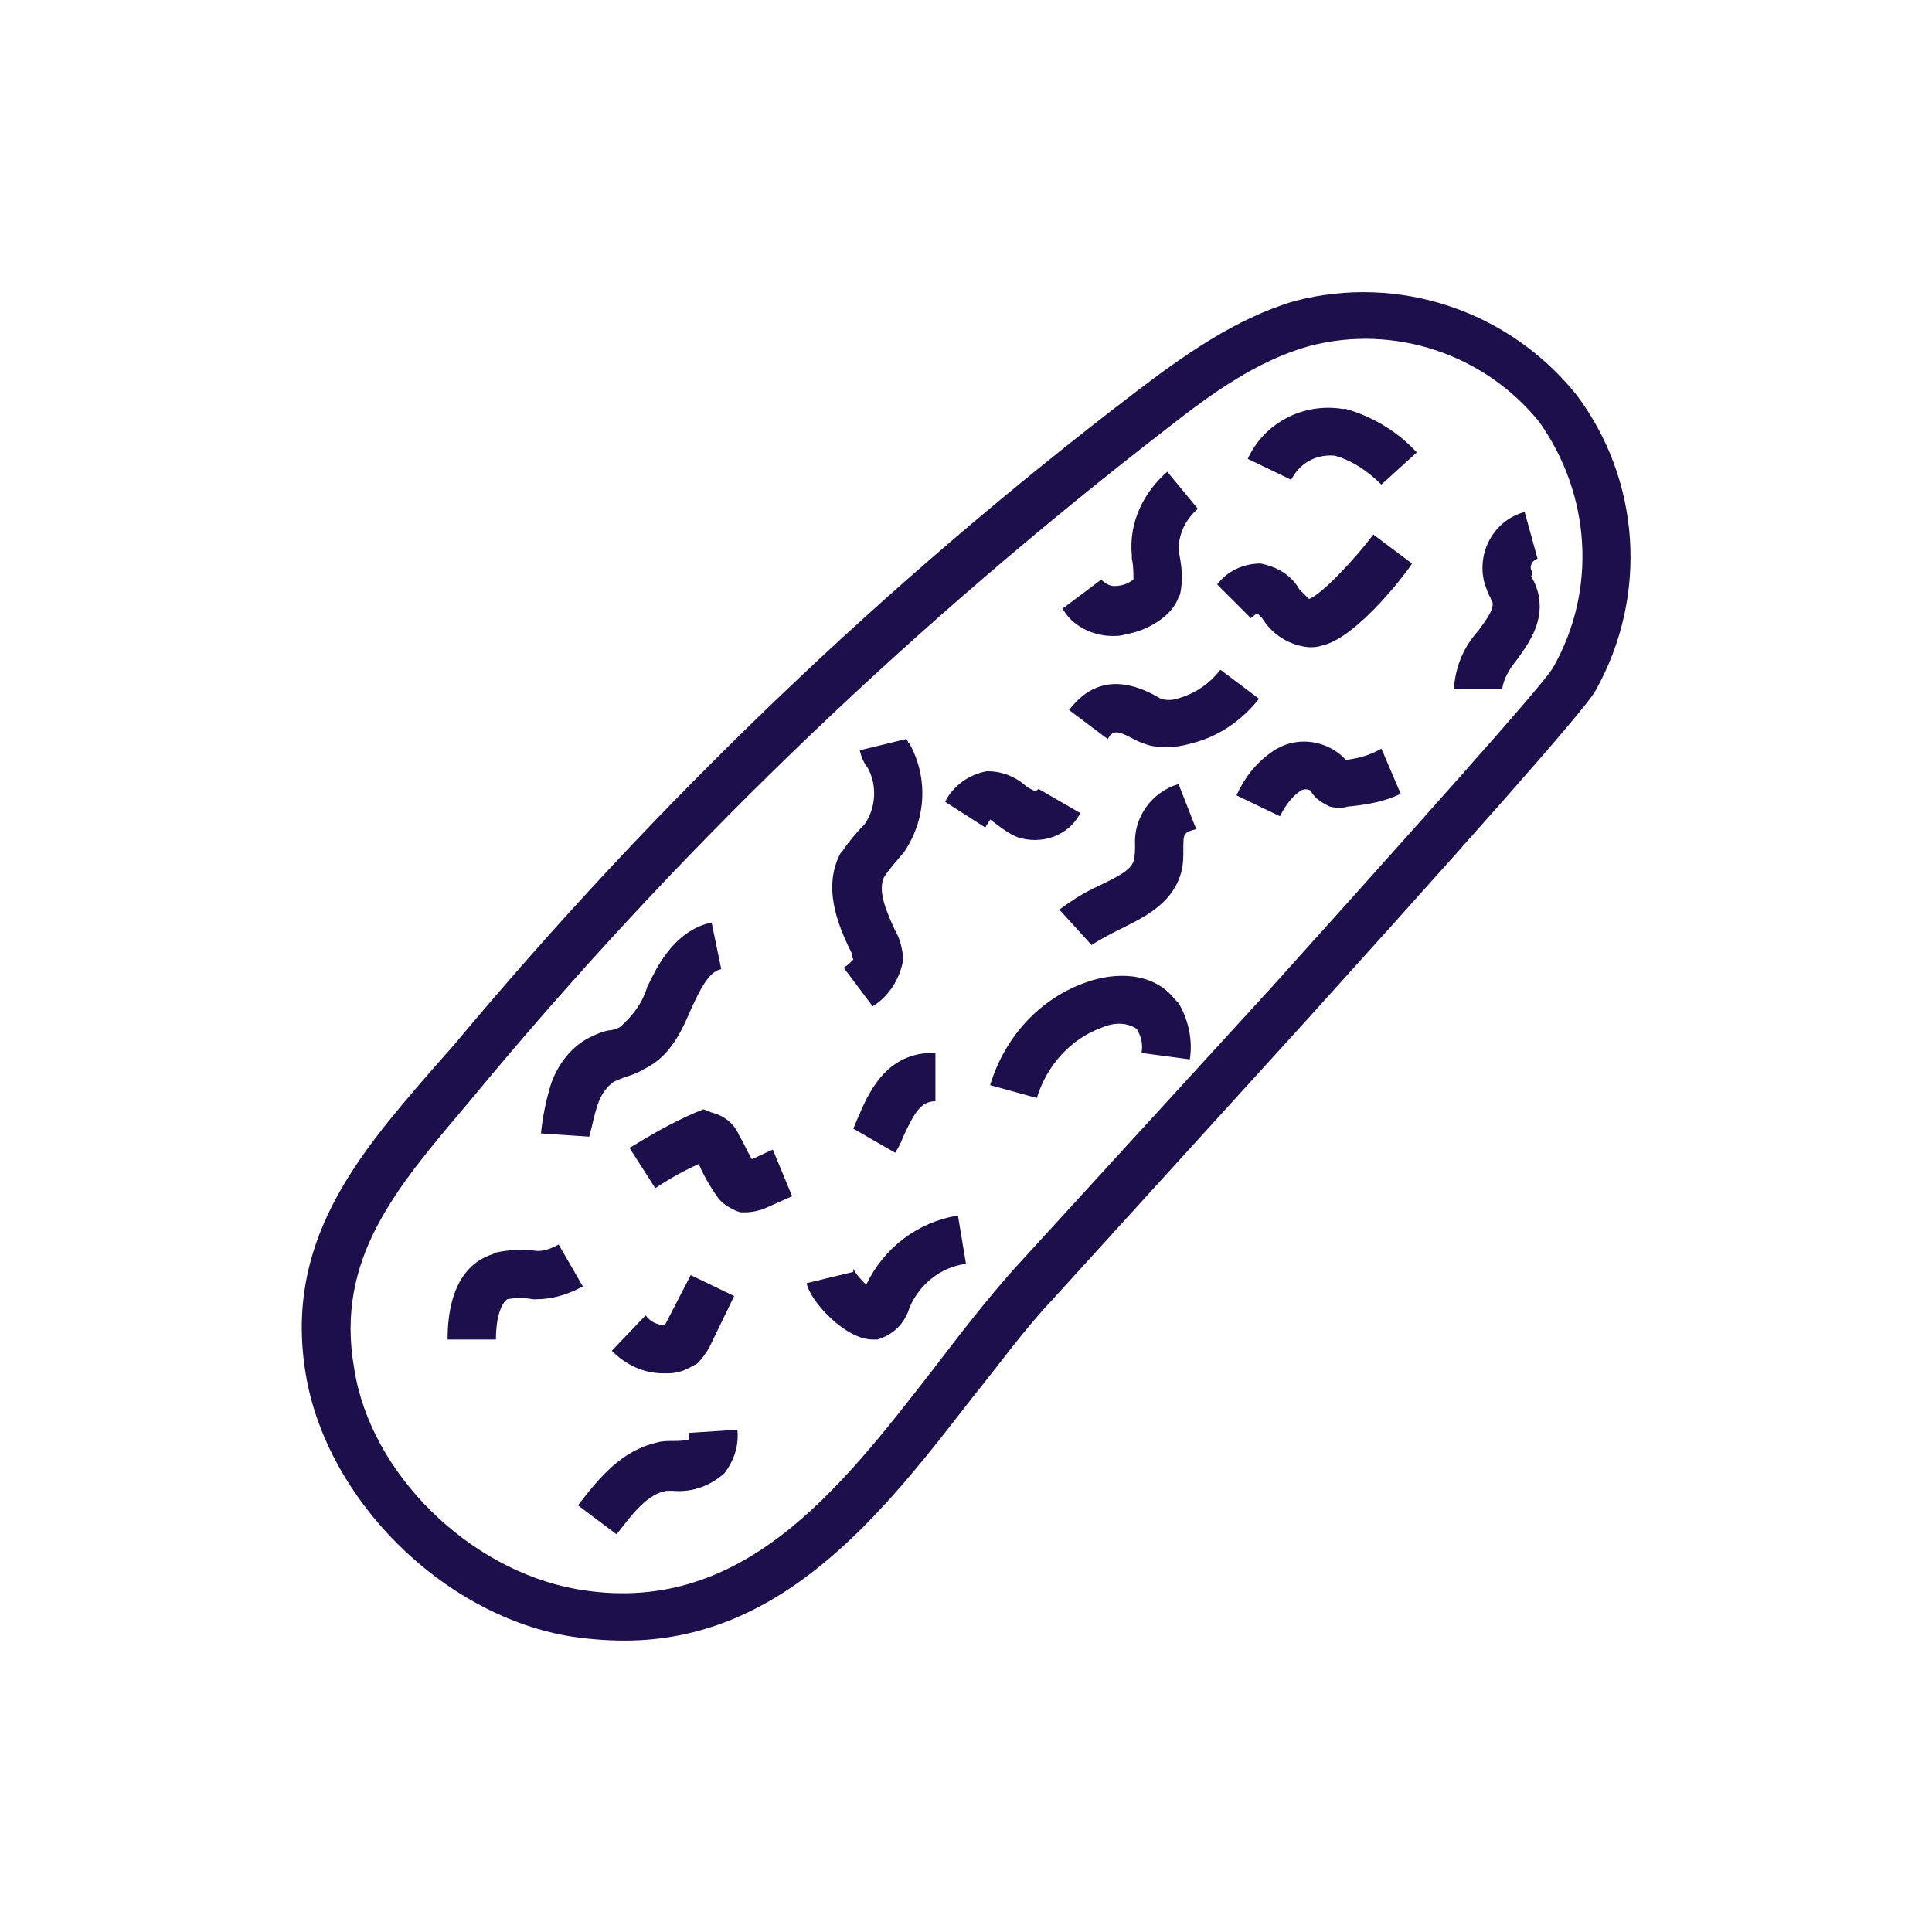 <?xml version="1.0" encoding="utf-8"?>
<!-- Generator: Adobe Illustrator 21.0.0, SVG Export Plug-In . SVG Version: 6.00 Build 0)  -->
<svg version="1.1" id="Layer_1" xmlns="http://www.w3.org/2000/svg" xmlns:xlink="http://www.w3.org/1999/xlink" x="0px" y="0px"
	 viewBox="0 0 120 120" style="enable-background:new 0 0 120 120;" xml:space="preserve">
<style type="text/css">
	.st0{fill:#1D0E4C;}
</style>
<path class="st0" d="M42.8,89.4c-0.3,0.1-0.7,0.1-1,0.1c-0.3,0-0.7,0-1,0.1c-2.2,0.5-3.6,2.2-4.9,3.9l2.4,1.8c1-1.3,1.9-2.5,3.1-2.7
	c0.1,0,0.3,0,0.4,0c1.2,0.1,2.3-0.3,3.2-1.1c0.6-0.8,0.9-1.7,0.8-2.7l-3,0.2C42.8,89.1,42.8,89.2,42.8,89.4z"/>
<path class="st0" d="M41.2,85.3h0.3c0.6,0,1.1-0.2,1.6-0.5l0.2-0.1c0.3-0.3,0.6-0.7,0.8-1.1l1.5-3.1l-2.7-1.3l-1.6,3.1
	c-0.5,0-0.9-0.2-1.2-0.6L38,83.9C38.9,84.8,40,85.3,41.2,85.3z"/>
<path class="st0" d="M53.8,79.8c-0.3-0.3-0.6-0.6-0.8-1c0,0.1,0,0.1,0,0.2l-2.9,0.7c0.2,1.1,2.4,3.5,4.1,3.5c0.1,0,0.2,0,0.3,0
	c1-0.3,1.7-1,2-2c0.6-1.4,1.9-2.5,3.5-2.7l-0.5-3C57,75.9,54.9,77.5,53.8,79.8z"/>
<path class="st0" d="M34.7,77.3c-0.4,0.2-0.8,0.4-1.3,0.4c-0.9-0.1-1.7-0.1-2.6,0.1l-0.2,0.1c-1.3,0.4-2.8,1.7-2.8,5.3h3
	c0-1.3,0.3-2.2,0.7-2.5c0.5-0.1,1.1-0.1,1.6,0h0.2c1,0,2-0.3,2.9-0.8L34.7,77.3z"/>
<path class="st0" d="M61.9,51.2c0.4,0.3,0.8,0.6,1.3,0.8c1.5,0.5,3.2-0.1,3.9-1.5L64.5,49c-0.1,0.1-0.2,0.2-0.3,0.1
	c-0.2-0.1-0.4-0.2-0.5-0.3c-0.7-0.6-1.5-0.9-2.4-0.9c-1.1,0.2-2.1,0.9-2.6,1.9l2.5,1.6c0.1-0.2,0.2-0.3,0.3-0.5L61.9,51.2z"/>
<path class="st0" d="M69.1,39.5c0.3,0,0.5,0,0.8-0.1c1.3-0.2,2.9-1.1,3.3-2.3l0.1-0.2c0.2-0.9,0.1-1.8-0.1-2.7c0-1,0.4-1.9,1.2-2.6
	l-1.9-2.3c-1.5,1.3-2.4,3.2-2.2,5.2v0.2c0.1,0.4,0.1,0.9,0.1,1.3c-0.4,0.3-0.8,0.4-1.2,0.4c-0.3,0-0.6-0.2-0.8-0.4l-2.4,1.8
	C66.6,38.9,67.9,39.5,69.1,39.5z"/>
<path class="st0" d="M53.3,69.4c-0.1,0.2-0.2,0.5-0.3,0.7l2.6,1.5c0.2-0.3,0.4-0.7,0.5-1c0.7-1.5,1.1-2.2,2-2.2v-3
	C55,65.3,53.9,68,53.3,69.4z"/>
<path class="st0" d="M73,62.1c-1.4-1.8-3.8-1.7-5.5-1.1c-2.9,1-5.1,3.4-6,6.4l2.9,0.8c0.6-2,2.1-3.7,4.1-4.4
	c0.7-0.3,1.5-0.3,2.1,0.1c0.3,0.5,0.4,1,0.3,1.5l3,0.4c0.2-1.2-0.1-2.5-0.7-3.5L73,62.1z"/>
<path class="st0" d="M70.5,52.5c0,0.3,0,0.7-0.1,1c-0.2,0.6-1.1,1-2.1,1.5c-0.9,0.4-1.7,0.9-2.5,1.5l2,2.2c0.6-0.4,1.2-0.7,1.8-1
	c1.4-0.7,3.1-1.5,3.7-3.3c0.2-0.6,0.2-1.1,0.2-1.7c0-0.9,0-1,0.8-1.2l-1.1-2.8C71.5,49.2,70.4,50.8,70.5,52.5z"/>
<path class="st0" d="M83.6,47.2L83.6,47.2l-0.1-0.1c-1.2-1.2-3.1-1.4-4.5-0.4c-1,0.7-1.7,1.6-2.2,2.7l2.7,1.3
	c0.3-0.6,0.7-1.2,1.3-1.6c0.2-0.1,0.4-0.1,0.6,0l0,0c0.2,0.4,0.6,0.7,1,0.9l0.2,0.1c0.4,0.1,0.8,0.1,1.1,0c1.1-0.1,2.3-0.3,3.3-0.8
	l-1.2-2.8C85.1,46.9,84.4,47.1,83.6,47.2z"/>
<path class="st0" d="M81.3,37.2c-0.2-0.2-0.4-0.4-0.6-0.6c-0.5-0.9-1.4-1.4-2.4-1.6c-1.1,0-2.1,0.5-2.7,1.3l2.1,2.1
	c0.1-0.1,0.2-0.2,0.4-0.3l0.3,0.3c0.6,1,1.7,1.7,2.9,1.8c0.3,0,0.5,0,0.8-0.1c2.3-0.5,5.6-5,5.6-5.1l-2.4-1.8
	C84.1,34.8,82,37,81.3,37.2z"/>
<path class="st0" d="M83.4,25.4c-2.5-0.4-4.9,0.9-5.9,3.1l2.7,1.3c0.5-1,1.5-1.6,2.7-1.5c1.1,0.3,2.1,1,2.9,1.8l2.2-2
	c-1.2-1.3-2.7-2.2-4.4-2.7L83.4,25.4z"/>
<path class="st0" d="M95.1,35.4c-0.1-0.3,0.1-0.6,0.4-0.7l-0.8-2.9c-1.9,0.5-3,2.5-2.5,4.4c0.1,0.3,0.2,0.6,0.3,0.8
	c0.1,0.1,0.1,0.3,0.2,0.4c0.1,0.4-0.3,1-0.9,1.8c-0.9,1-1.4,2.2-1.5,3.6h3c0.1-0.7,0.5-1.3,0.9-1.8c0.8-1.1,1.8-2.5,1.3-4.3
	c-0.1-0.3-0.2-0.6-0.4-0.9C95.2,35.6,95.2,35.5,95.1,35.4z"/>
<path class="st0" d="M72.1,43.4L72.1,43.4c-3-1.8-4.7-0.6-5.7,0.7l2.4,1.8c0.3-0.5,0.5-0.6,1.6,0c0.2,0.1,0.4,0.2,0.7,0.3
	c0.5,0.2,1,0.2,1.5,0.2c0.5,0,0.9-0.1,1.3-0.2c1.7-0.4,3.2-1.4,4.3-2.8l-2.4-1.8c-0.7,0.9-1.6,1.5-2.7,1.8
	C72.8,43.5,72.4,43.5,72.1,43.4z"/>
<path class="st0" d="M37.2,68.4c0.2-0.5,0.5-0.9,0.9-1.2c0.2-0.1,0.5-0.2,0.7-0.3c0.4-0.1,0.9-0.3,1.2-0.5c1.7-0.8,2.4-2.5,3-3.9
	l0.1-0.2c0.6-1.3,1.1-2,1.7-2.1l-0.6-2.9c-2.4,0.5-3.5,3-3.9,3.8l-0.1,0.2c-0.3,1-0.9,1.8-1.7,2.5c-0.2,0.1-0.5,0.2-0.7,0.2
	c-0.5,0.1-0.9,0.3-1.3,0.5c-1.1,0.6-1.9,1.7-2.3,2.9c-0.3,1-0.5,2-0.6,3l3,0.2C36.8,69.9,36.9,69.2,37.2,68.4z"/>
<path class="st0" d="M46.7,72c-0.3-0.5-0.5-1-0.8-1.5c-0.3-0.7-0.9-1.2-1.7-1.4l-0.5-0.2l-0.5,0.2c-1.4,0.6-2.8,1.4-4.1,2.2l1.6,2.5
	c0.9-0.6,1.8-1.1,2.7-1.5c0.3,0.7,0.7,1.4,1.2,2.1c0.3,0.4,0.7,0.6,1.1,0.8l0.3,0.1h0.3c0.4,0,0.8-0.1,1.1-0.2l1.8-0.8L48,71.4
	L46.7,72z"/>
<path class="st0" d="M52.9,59.4c0,0.1,0.1,0.1,0.1,0.2c-0.2,0.2-0.4,0.4-0.6,0.5l1.8,2.4c1-0.6,1.7-1.7,1.9-2.9v-0.2
	c-0.1-0.6-0.2-1.1-0.5-1.6c-0.5-1.1-1.1-2.4-0.7-3.3c0.3-0.5,0.7-0.9,1.1-1.4l0.1-0.1c1.4-2,1.6-4.6,0.4-6.8l-0.1-0.1
	c0-0.1-0.1-0.1-0.1-0.2l-2.9,0.7c0.1,0.4,0.2,0.7,0.5,1.1c0.6,1.1,0.5,2.5-0.2,3.5c-0.5,0.5-1,1.1-1.4,1.7l-0.1,0.1
	c-1.1,2.1-0.2,4.4,0.7,6.2L52.9,59.4z"/>
<path class="st0" d="M97.9,24.5c-4.2-5.2-11-7.5-17.5-5.8c-3.7,1.1-6.9,3.4-9.8,5.6C55,36.2,40.8,49.8,28.2,64.9l-1.5,1.7
	c-4.5,5.2-9.1,10.6-7.7,18.8c1.3,7.7,8.4,14.8,16.2,16.2c1.2,0.2,2.4,0.3,3.6,0.3c9.9,0,16.1-8,21.6-15.1c1.7-2.1,3.2-4.2,4.9-6
	l16-17.6c15-16.6,17.4-19.6,17.8-20.3C102.4,37,101.9,29.8,97.9,24.5z M96.5,41.4c-0.3,0.6-3.1,3.9-17.5,19.9L63,78.8
	c-1.7,1.9-3.4,4.1-5,6.2c-5.9,7.6-12,15.5-22.2,13.7l0,0c-6.7-1.2-12.8-7.2-13.8-13.7c-1.2-6.8,2.6-11.2,7-16.4l1.5-1.8
	c12.5-14.9,26.6-28.3,42-40.2c2.8-2.2,5.6-4.2,8.8-5.1c5.3-1.4,10.9,0.5,14.3,4.7C98.8,30.7,99.2,36.6,96.5,41.4z"/>
</svg>
